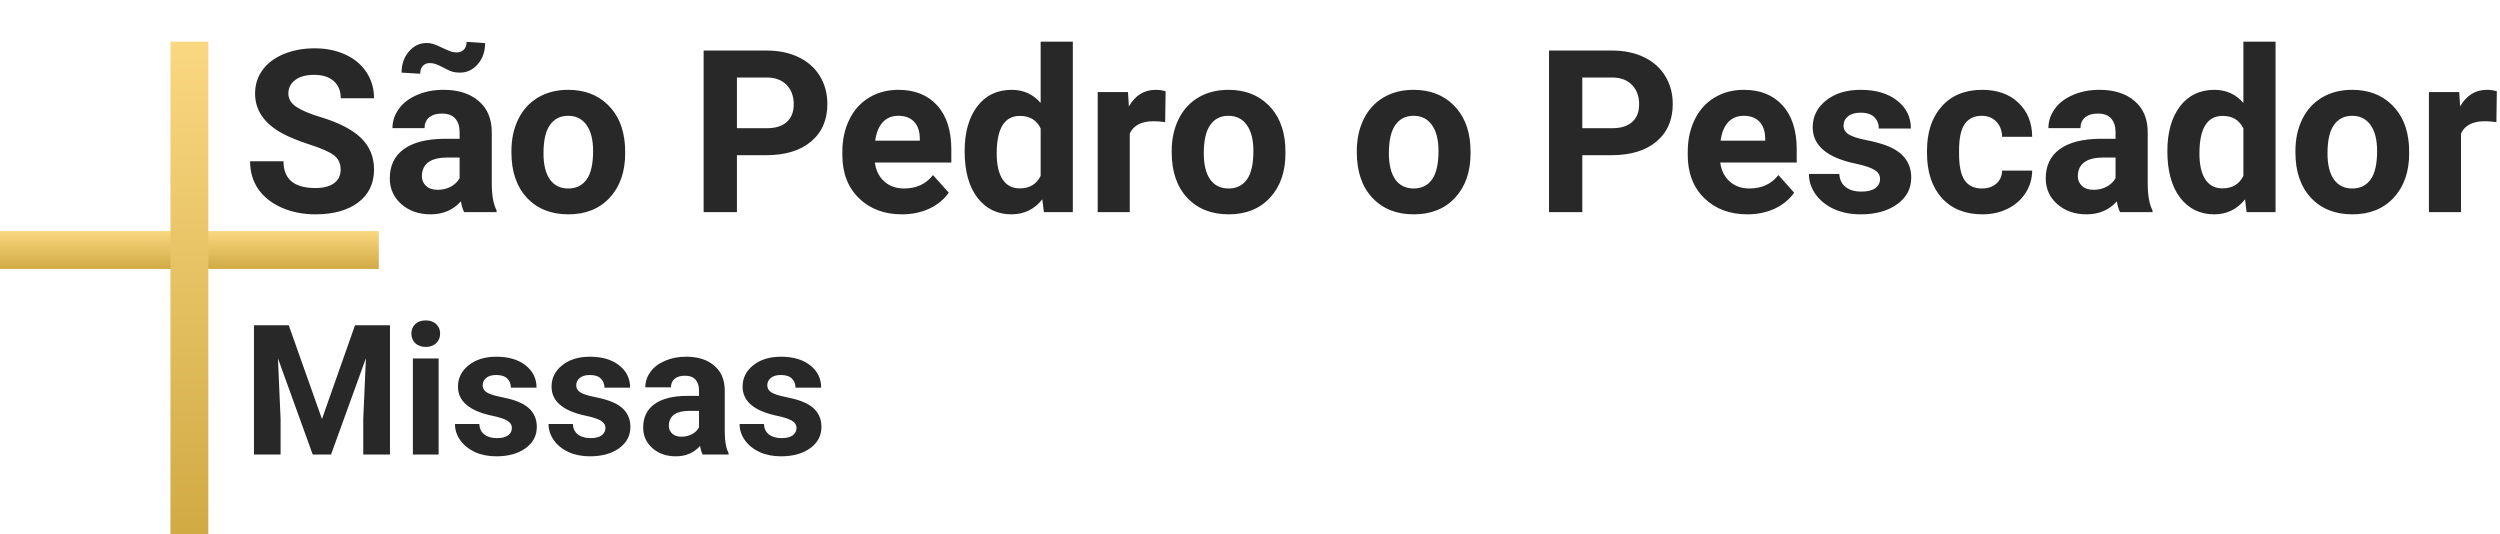 <svg width="660" height="141" viewBox="0 0 660 141" fill="none" xmlns="http://www.w3.org/2000/svg">
<path d="M89.928 44.809C89.928 43.148 89.342 41.879 88.17 41C86.998 40.102 84.889 39.164 81.842 38.188C78.795 37.191 76.383 36.215 74.606 35.258C69.762 32.641 67.34 29.115 67.34 24.682C67.34 22.377 67.984 20.326 69.273 18.529C70.582 16.713 72.447 15.297 74.869 14.281C77.311 13.266 80.045 12.758 83.072 12.758C86.119 12.758 88.834 13.315 91.217 14.428C93.6 15.521 95.445 17.074 96.754 19.086C98.082 21.098 98.746 23.383 98.746 25.941H89.957C89.957 23.988 89.342 22.475 88.111 21.4C86.881 20.307 85.152 19.76 82.926 19.76C80.777 19.76 79.107 20.219 77.916 21.137C76.725 22.035 76.129 23.227 76.129 24.711C76.129 26.098 76.822 27.26 78.209 28.197C79.615 29.135 81.676 30.014 84.391 30.834C89.391 32.338 93.033 34.203 95.318 36.43C97.603 38.656 98.746 41.43 98.746 44.75C98.746 48.441 97.35 51.342 94.557 53.451C91.764 55.541 88.004 56.586 83.277 56.586C79.996 56.586 77.008 55.99 74.312 54.799C71.617 53.588 69.557 51.938 68.131 49.848C66.725 47.758 66.022 45.336 66.022 42.582H74.84C74.84 47.289 77.652 49.643 83.277 49.643C85.367 49.643 86.998 49.223 88.17 48.383C89.342 47.523 89.928 46.332 89.928 44.809ZM122.535 56C122.145 55.238 121.861 54.291 121.686 53.158C119.635 55.443 116.969 56.586 113.688 56.586C110.582 56.586 108.004 55.688 105.953 53.891C103.922 52.094 102.906 49.828 102.906 47.094C102.906 43.734 104.146 41.156 106.627 39.359C109.127 37.562 112.73 36.654 117.438 36.635H121.334V34.818C121.334 33.353 120.953 32.182 120.191 31.303C119.449 30.424 118.268 29.984 116.646 29.984C115.221 29.984 114.098 30.326 113.277 31.01C112.477 31.693 112.076 32.631 112.076 33.822H103.609C103.609 31.986 104.176 30.287 105.309 28.725C106.441 27.162 108.043 25.941 110.113 25.062C112.184 24.164 114.508 23.715 117.086 23.715C120.992 23.715 124.088 24.701 126.373 26.674C128.678 28.627 129.83 31.381 129.83 34.935V48.676C129.85 51.684 130.27 53.959 131.09 55.502V56H122.535ZM115.533 50.111C116.783 50.111 117.936 49.838 118.99 49.291C120.045 48.725 120.826 47.973 121.334 47.035V41.586H118.17C113.932 41.586 111.676 43.051 111.402 45.98L111.373 46.478C111.373 47.533 111.744 48.402 112.486 49.086C113.229 49.77 114.244 50.111 115.533 50.111ZM128.072 11.381C128.072 13.588 127.428 15.443 126.139 16.947C124.85 18.432 123.277 19.174 121.422 19.174C120.68 19.174 120.016 19.096 119.43 18.939C118.863 18.764 118.072 18.402 117.057 17.855C116.041 17.309 115.309 16.977 114.859 16.859C114.41 16.723 113.922 16.654 113.395 16.654C112.711 16.654 112.125 16.898 111.637 17.387C111.168 17.875 110.934 18.568 110.934 19.467L106.012 19.174C106.012 17.006 106.646 15.16 107.916 13.637C109.205 12.113 110.777 11.352 112.633 11.352C113.219 11.352 113.766 11.43 114.273 11.586C114.801 11.723 115.65 12.074 116.822 12.641C117.994 13.207 118.805 13.549 119.254 13.666C119.703 13.783 120.172 13.842 120.66 13.842C121.344 13.842 121.93 13.607 122.418 13.139C122.926 12.65 123.18 11.957 123.18 11.059L128.072 11.381ZM135.016 39.857C135.016 36.713 135.621 33.91 136.832 31.449C138.043 28.988 139.781 27.084 142.047 25.736C144.332 24.389 146.979 23.715 149.986 23.715C154.264 23.715 157.75 25.023 160.445 27.641C163.16 30.258 164.674 33.812 164.986 38.305L165.045 40.473C165.045 45.336 163.688 49.242 160.973 52.191C158.258 55.121 154.615 56.586 150.045 56.586C145.475 56.586 141.822 55.121 139.088 52.191C136.373 49.262 135.016 45.277 135.016 40.238V39.857ZM143.482 40.473C143.482 43.48 144.049 45.785 145.182 47.387C146.314 48.969 147.936 49.76 150.045 49.76C152.096 49.76 153.697 48.978 154.85 47.416C156.002 45.834 156.578 43.315 156.578 39.857C156.578 36.908 156.002 34.623 154.85 33.002C153.697 31.381 152.076 30.57 149.986 30.57C147.916 30.57 146.314 31.381 145.182 33.002C144.049 34.603 143.482 37.094 143.482 40.473ZM194.547 40.971V56H185.758V13.344H202.398C205.602 13.344 208.414 13.93 210.836 15.102C213.277 16.273 215.152 17.943 216.461 20.111C217.77 22.26 218.424 24.711 218.424 27.465C218.424 31.645 216.988 34.945 214.117 37.367C211.266 39.77 207.311 40.971 202.252 40.971H194.547ZM194.547 33.852H202.398C204.723 33.852 206.49 33.305 207.701 32.211C208.932 31.117 209.547 29.555 209.547 27.523C209.547 25.434 208.932 23.744 207.701 22.455C206.471 21.166 204.771 20.502 202.604 20.463H194.547V33.852ZM238.111 56.586C233.463 56.586 229.674 55.16 226.744 52.309C223.834 49.457 222.379 45.658 222.379 40.912V40.092C222.379 36.908 222.994 34.066 224.225 31.566C225.455 29.047 227.193 27.113 229.439 25.766C231.705 24.398 234.283 23.715 237.174 23.715C241.51 23.715 244.918 25.082 247.398 27.816C249.898 30.551 251.148 34.428 251.148 39.447V42.904H230.963C231.236 44.975 232.057 46.635 233.424 47.885C234.811 49.135 236.559 49.76 238.668 49.76C241.93 49.76 244.479 48.578 246.314 46.215L250.475 50.873C249.205 52.67 247.486 54.076 245.318 55.092C243.15 56.088 240.748 56.586 238.111 56.586ZM237.145 30.57C235.465 30.57 234.098 31.137 233.043 32.27C232.008 33.402 231.344 35.023 231.051 37.133H242.828V36.459C242.789 34.584 242.281 33.139 241.305 32.123C240.328 31.088 238.941 30.57 237.145 30.57ZM254.664 39.916C254.664 34.975 255.768 31.039 257.975 28.109C260.201 25.18 263.238 23.715 267.086 23.715C270.172 23.715 272.721 24.867 274.732 27.172V11H283.229V56H275.582L275.172 52.631C273.062 55.268 270.348 56.586 267.027 56.586C263.297 56.586 260.299 55.121 258.033 52.191C255.787 49.242 254.664 45.15 254.664 39.916ZM263.131 40.531C263.131 43.5 263.648 45.775 264.684 47.357C265.719 48.94 267.223 49.73 269.195 49.73C271.812 49.73 273.658 48.627 274.732 46.42V33.91C273.678 31.703 271.852 30.6 269.254 30.6C265.172 30.6 263.131 33.91 263.131 40.531ZM307.604 32.24C306.451 32.084 305.436 32.006 304.557 32.006C301.354 32.006 299.254 33.09 298.258 35.258V56H289.791V24.301H297.789L298.023 28.08C299.723 25.17 302.076 23.715 305.084 23.715C306.021 23.715 306.9 23.842 307.721 24.096L307.604 32.24ZM309.332 39.857C309.332 36.713 309.938 33.91 311.148 31.449C312.359 28.988 314.098 27.084 316.363 25.736C318.648 24.389 321.295 23.715 324.303 23.715C328.58 23.715 332.066 25.023 334.762 27.641C337.477 30.258 338.99 33.812 339.303 38.305L339.361 40.473C339.361 45.336 338.004 49.242 335.289 52.191C332.574 55.121 328.932 56.586 324.361 56.586C319.791 56.586 316.139 55.121 313.404 52.191C310.689 49.262 309.332 45.277 309.332 40.238V39.857ZM317.799 40.473C317.799 43.48 318.365 45.785 319.498 47.387C320.631 48.969 322.252 49.76 324.361 49.76C326.412 49.76 328.014 48.978 329.166 47.416C330.318 45.834 330.895 43.315 330.895 39.857C330.895 36.908 330.318 34.623 329.166 33.002C328.014 31.381 326.393 30.57 324.303 30.57C322.232 30.57 320.631 31.381 319.498 33.002C318.365 34.603 317.799 37.094 317.799 40.473ZM358.199 39.857C358.199 36.713 358.805 33.91 360.016 31.449C361.227 28.988 362.965 27.084 365.23 25.736C367.516 24.389 370.162 23.715 373.17 23.715C377.447 23.715 380.934 25.023 383.629 27.641C386.344 30.258 387.857 33.812 388.17 38.305L388.229 40.473C388.229 45.336 386.871 49.242 384.156 52.191C381.441 55.121 377.799 56.586 373.229 56.586C368.658 56.586 365.006 55.121 362.271 52.191C359.557 49.262 358.199 45.277 358.199 40.238V39.857ZM366.666 40.473C366.666 43.48 367.232 45.785 368.365 47.387C369.498 48.969 371.119 49.76 373.229 49.76C375.279 49.76 376.881 48.978 378.033 47.416C379.186 45.834 379.762 43.315 379.762 39.857C379.762 36.908 379.186 34.623 378.033 33.002C376.881 31.381 375.26 30.57 373.17 30.57C371.1 30.57 369.498 31.381 368.365 33.002C367.232 34.603 366.666 37.094 366.666 40.473ZM417.73 40.971V56H408.941V13.344H425.582C428.785 13.344 431.598 13.93 434.02 15.102C436.461 16.273 438.336 17.943 439.645 20.111C440.953 22.26 441.607 24.711 441.607 27.465C441.607 31.645 440.172 34.945 437.301 37.367C434.449 39.77 430.494 40.971 425.436 40.971H417.73ZM417.73 33.852H425.582C427.906 33.852 429.674 33.305 430.885 32.211C432.115 31.117 432.73 29.555 432.73 27.523C432.73 25.434 432.115 23.744 430.885 22.455C429.654 21.166 427.955 20.502 425.787 20.463H417.73V33.852ZM461.295 56.586C456.646 56.586 452.857 55.16 449.928 52.309C447.018 49.457 445.562 45.658 445.562 40.912V40.092C445.562 36.908 446.178 34.066 447.408 31.566C448.639 29.047 450.377 27.113 452.623 25.766C454.889 24.398 457.467 23.715 460.357 23.715C464.693 23.715 468.102 25.082 470.582 27.816C473.082 30.551 474.332 34.428 474.332 39.447V42.904H454.146C454.42 44.975 455.24 46.635 456.607 47.885C457.994 49.135 459.742 49.76 461.852 49.76C465.113 49.76 467.662 48.578 469.498 46.215L473.658 50.873C472.389 52.67 470.67 54.076 468.502 55.092C466.334 56.088 463.932 56.586 461.295 56.586ZM460.328 30.57C458.648 30.57 457.281 31.137 456.227 32.27C455.191 33.402 454.527 35.023 454.234 37.133H466.012V36.459C465.973 34.584 465.465 33.139 464.488 32.123C463.512 31.088 462.125 30.57 460.328 30.57ZM496.334 47.24C496.334 46.205 495.816 45.395 494.781 44.809C493.766 44.203 492.125 43.666 489.859 43.197C482.32 41.615 478.551 38.412 478.551 33.588C478.551 30.775 479.713 28.432 482.037 26.557C484.381 24.662 487.438 23.715 491.207 23.715C495.23 23.715 498.443 24.662 500.846 26.557C503.268 28.451 504.479 30.912 504.479 33.94H496.012C496.012 32.728 495.621 31.732 494.84 30.951C494.059 30.15 492.838 29.75 491.178 29.75C489.752 29.75 488.648 30.072 487.867 30.717C487.086 31.361 486.695 32.182 486.695 33.178C486.695 34.115 487.135 34.877 488.014 35.463C488.912 36.029 490.416 36.527 492.525 36.957C494.635 37.367 496.412 37.836 497.857 38.363C502.33 40.004 504.566 42.846 504.566 46.889C504.566 49.779 503.326 52.123 500.846 53.92C498.365 55.697 495.162 56.586 491.236 56.586C488.58 56.586 486.217 56.117 484.146 55.18C482.096 54.223 480.484 52.924 479.312 51.283C478.141 49.623 477.555 47.836 477.555 45.922H485.582C485.66 47.426 486.217 48.578 487.252 49.379C488.287 50.18 489.674 50.58 491.412 50.58C493.033 50.58 494.254 50.277 495.074 49.672C495.914 49.047 496.334 48.236 496.334 47.24ZM523.229 49.76C524.791 49.76 526.061 49.33 527.037 48.471C528.014 47.611 528.521 46.469 528.561 45.043H536.5C536.48 47.191 535.895 49.164 534.742 50.961C533.59 52.738 532.008 54.125 529.996 55.121C528.004 56.098 525.797 56.586 523.375 56.586C518.844 56.586 515.27 55.15 512.652 52.279C510.035 49.389 508.727 45.404 508.727 40.326V39.77C508.727 34.887 510.025 30.99 512.623 28.08C515.221 25.17 518.785 23.715 523.316 23.715C527.281 23.715 530.455 24.848 532.838 27.113C535.24 29.359 536.461 32.357 536.5 36.107H528.561C528.521 34.467 528.014 33.139 527.037 32.123C526.061 31.088 524.771 30.57 523.17 30.57C521.197 30.57 519.703 31.293 518.688 32.738C517.691 34.164 517.193 36.488 517.193 39.711V40.59C517.193 43.852 517.691 46.195 518.688 47.621C519.684 49.047 521.197 49.76 523.229 49.76ZM559.703 56C559.312 55.238 559.029 54.291 558.854 53.158C556.803 55.443 554.137 56.586 550.855 56.586C547.75 56.586 545.172 55.688 543.121 53.891C541.09 52.094 540.074 49.828 540.074 47.094C540.074 43.734 541.314 41.156 543.795 39.359C546.295 37.562 549.898 36.654 554.605 36.635H558.502V34.818C558.502 33.353 558.121 32.182 557.359 31.303C556.617 30.424 555.436 29.984 553.814 29.984C552.389 29.984 551.266 30.326 550.445 31.01C549.645 31.693 549.244 32.631 549.244 33.822H540.777C540.777 31.986 541.344 30.287 542.477 28.725C543.609 27.162 545.211 25.941 547.281 25.062C549.352 24.164 551.676 23.715 554.254 23.715C558.16 23.715 561.256 24.701 563.541 26.674C565.846 28.627 566.998 31.381 566.998 34.935V48.676C567.018 51.684 567.438 53.959 568.258 55.502V56H559.703ZM552.701 50.111C553.951 50.111 555.104 49.838 556.158 49.291C557.213 48.725 557.994 47.973 558.502 47.035V41.586H555.338C551.1 41.586 548.844 43.051 548.57 45.98L548.541 46.478C548.541 47.533 548.912 48.402 549.654 49.086C550.396 49.77 551.412 50.111 552.701 50.111ZM572.184 39.916C572.184 34.975 573.287 31.039 575.494 28.109C577.721 25.18 580.758 23.715 584.605 23.715C587.691 23.715 590.24 24.867 592.252 27.172V11H600.748V56H593.102L592.691 52.631C590.582 55.268 587.867 56.586 584.547 56.586C580.816 56.586 577.818 55.121 575.553 52.191C573.307 49.242 572.184 45.15 572.184 39.916ZM580.65 40.531C580.65 43.5 581.168 45.775 582.203 47.357C583.238 48.94 584.742 49.73 586.715 49.73C589.332 49.73 591.178 48.627 592.252 46.42V33.91C591.197 31.703 589.371 30.6 586.773 30.6C582.691 30.6 580.65 33.91 580.65 40.531ZM605.992 39.857C605.992 36.713 606.598 33.91 607.809 31.449C609.02 28.988 610.758 27.084 613.023 25.736C615.309 24.389 617.955 23.715 620.963 23.715C625.24 23.715 628.727 25.023 631.422 27.641C634.137 30.258 635.65 33.812 635.963 38.305L636.021 40.473C636.021 45.336 634.664 49.242 631.949 52.191C629.234 55.121 625.592 56.586 621.021 56.586C616.451 56.586 612.799 55.121 610.064 52.191C607.35 49.262 605.992 45.277 605.992 40.238V39.857ZM614.459 40.473C614.459 43.48 615.025 45.785 616.158 47.387C617.291 48.969 618.912 49.76 621.021 49.76C623.072 49.76 624.674 48.978 625.826 47.416C626.979 45.834 627.555 43.315 627.555 39.857C627.555 36.908 626.979 34.623 625.826 33.002C624.674 31.381 623.053 30.57 620.963 30.57C618.893 30.57 617.291 31.381 616.158 33.002C615.025 34.603 614.459 37.094 614.459 40.473ZM659.049 32.24C657.896 32.084 656.881 32.006 656.002 32.006C652.799 32.006 650.699 33.09 649.703 35.258V56H641.236V24.301H649.234L649.469 28.08C651.168 25.17 653.521 23.715 656.529 23.715C657.467 23.715 658.346 23.842 659.166 24.096L659.049 32.24Z" fill="#282828"/>
<path d="M76.234 85.875L85 110.625L93.719 85.875H102.953V120H95.898V110.672L96.602 94.57L87.391 120H82.562L73.375 94.594L74.078 110.672V120H67.047V85.875H76.234ZM115.797 120H109V94.641H115.797V120ZM108.602 88.078C108.602 87.062 108.938 86.227 109.609 85.57C110.297 84.914 111.227 84.586 112.398 84.586C113.555 84.586 114.477 84.914 115.164 85.57C115.852 86.227 116.195 87.062 116.195 88.078C116.195 89.109 115.844 89.953 115.141 90.609C114.453 91.266 113.539 91.594 112.398 91.594C111.258 91.594 110.336 91.266 109.633 90.609C108.945 89.953 108.602 89.109 108.602 88.078ZM135.133 112.992C135.133 112.164 134.719 111.516 133.891 111.047C133.078 110.562 131.766 110.133 129.953 109.758C123.922 108.492 120.906 105.93 120.906 102.07C120.906 99.82 121.836 97.945 123.695 96.445C125.57 94.93 128.016 94.172 131.031 94.172C134.25 94.172 136.82 94.93 138.742 96.445C140.68 97.961 141.648 99.93 141.648 102.352H134.875C134.875 101.383 134.562 100.586 133.938 99.961C133.312 99.32 132.336 99 131.008 99C129.867 99 128.984 99.258 128.359 99.773C127.734 100.289 127.422 100.945 127.422 101.742C127.422 102.492 127.773 103.102 128.477 103.57C129.195 104.023 130.398 104.422 132.086 104.766C133.773 105.094 135.195 105.469 136.352 105.891C139.93 107.203 141.719 109.477 141.719 112.711C141.719 115.023 140.727 116.898 138.742 118.336C136.758 119.758 134.195 120.469 131.055 120.469C128.93 120.469 127.039 120.094 125.383 119.344C123.742 118.578 122.453 117.539 121.516 116.227C120.578 114.898 120.109 113.469 120.109 111.938H126.531C126.594 113.141 127.039 114.062 127.867 114.703C128.695 115.344 129.805 115.664 131.195 115.664C132.492 115.664 133.469 115.422 134.125 114.938C134.797 114.438 135.133 113.789 135.133 112.992ZM159.836 112.992C159.836 112.164 159.422 111.516 158.594 111.047C157.781 110.562 156.469 110.133 154.656 109.758C148.625 108.492 145.609 105.93 145.609 102.07C145.609 99.82 146.539 97.945 148.398 96.445C150.273 94.93 152.719 94.172 155.734 94.172C158.953 94.172 161.523 94.93 163.445 96.445C165.383 97.961 166.352 99.93 166.352 102.352H159.578C159.578 101.383 159.266 100.586 158.641 99.961C158.016 99.32 157.039 99 155.711 99C154.57 99 153.688 99.258 153.062 99.773C152.438 100.289 152.125 100.945 152.125 101.742C152.125 102.492 152.477 103.102 153.18 103.57C153.898 104.023 155.102 104.422 156.789 104.766C158.477 105.094 159.898 105.469 161.055 105.891C164.633 107.203 166.422 109.477 166.422 112.711C166.422 115.023 165.43 116.898 163.445 118.336C161.461 119.758 158.898 120.469 155.758 120.469C153.633 120.469 151.742 120.094 150.086 119.344C148.445 118.578 147.156 117.539 146.219 116.227C145.281 114.898 144.812 113.469 144.812 111.938H151.234C151.297 113.141 151.742 114.062 152.57 114.703C153.398 115.344 154.508 115.664 155.898 115.664C157.195 115.664 158.172 115.422 158.828 114.938C159.5 114.438 159.836 113.789 159.836 112.992ZM185.5 120C185.188 119.391 184.961 118.633 184.82 117.727C183.18 119.555 181.047 120.469 178.422 120.469C175.938 120.469 173.875 119.75 172.234 118.312C170.609 116.875 169.797 115.062 169.797 112.875C169.797 110.188 170.789 108.125 172.773 106.688C174.773 105.25 177.656 104.523 181.422 104.508H184.539V103.055C184.539 101.883 184.234 100.945 183.625 100.242C183.031 99.539 182.086 99.188 180.789 99.188C179.648 99.188 178.75 99.461 178.094 100.008C177.453 100.555 177.133 101.305 177.133 102.258H170.359C170.359 100.789 170.812 99.43 171.719 98.18C172.625 96.93 173.906 95.953 175.562 95.25C177.219 94.531 179.078 94.172 181.141 94.172C184.266 94.172 186.742 94.961 188.57 96.539C190.414 98.102 191.336 100.305 191.336 103.148V114.141C191.352 116.547 191.688 118.367 192.344 119.602V120H185.5ZM179.898 115.289C180.898 115.289 181.82 115.07 182.664 114.633C183.508 114.18 184.133 113.578 184.539 112.828V108.469H182.008C178.617 108.469 176.812 109.641 176.594 111.984L176.57 112.383C176.57 113.227 176.867 113.922 177.461 114.469C178.055 115.016 178.867 115.289 179.898 115.289ZM210.273 112.992C210.273 112.164 209.859 111.516 209.031 111.047C208.219 110.562 206.906 110.133 205.094 109.758C199.062 108.492 196.047 105.93 196.047 102.07C196.047 99.82 196.977 97.945 198.836 96.445C200.711 94.93 203.156 94.172 206.172 94.172C209.391 94.172 211.961 94.93 213.883 96.445C215.82 97.961 216.789 99.93 216.789 102.352H210.016C210.016 101.383 209.703 100.586 209.078 99.961C208.453 99.32 207.477 99 206.148 99C205.008 99 204.125 99.258 203.5 99.773C202.875 100.289 202.562 100.945 202.562 101.742C202.562 102.492 202.914 103.102 203.617 103.57C204.336 104.023 205.539 104.422 207.227 104.766C208.914 105.094 210.336 105.469 211.492 105.891C215.07 107.203 216.859 109.477 216.859 112.711C216.859 115.023 215.867 116.898 213.883 118.336C211.898 119.758 209.336 120.469 206.195 120.469C204.07 120.469 202.18 120.094 200.523 119.344C198.883 118.578 197.594 117.539 196.656 116.227C195.719 114.898 195.25 113.469 195.25 111.938H201.672C201.734 113.141 202.18 114.062 203.008 114.703C203.836 115.344 204.945 115.664 206.336 115.664C207.633 115.664 208.609 115.422 209.266 114.938C209.938 114.438 210.273 113.789 210.273 112.992Z" fill="#282828"/>
<rect y="61" width="100" height="10" fill="url(#paint0_linear_10_145)"/>
<rect x="45" y="11" width="10" height="130" fill="url(#paint1_linear_10_145)"/>
<defs>
<linearGradient id="paint0_linear_10_145" x1="50" y1="61" x2="50" y2="71" gradientUnits="userSpaceOnUse">
<stop stop-color="#FAD881"/>
<stop offset="1" stop-color="#D1AA44"/>
</linearGradient>
<linearGradient id="paint1_linear_10_145" x1="50" y1="11" x2="50" y2="141" gradientUnits="userSpaceOnUse">
<stop stop-color="#FAD881"/>
<stop offset="1" stop-color="#D1AA44"/>
</linearGradient>
</defs>
</svg>
